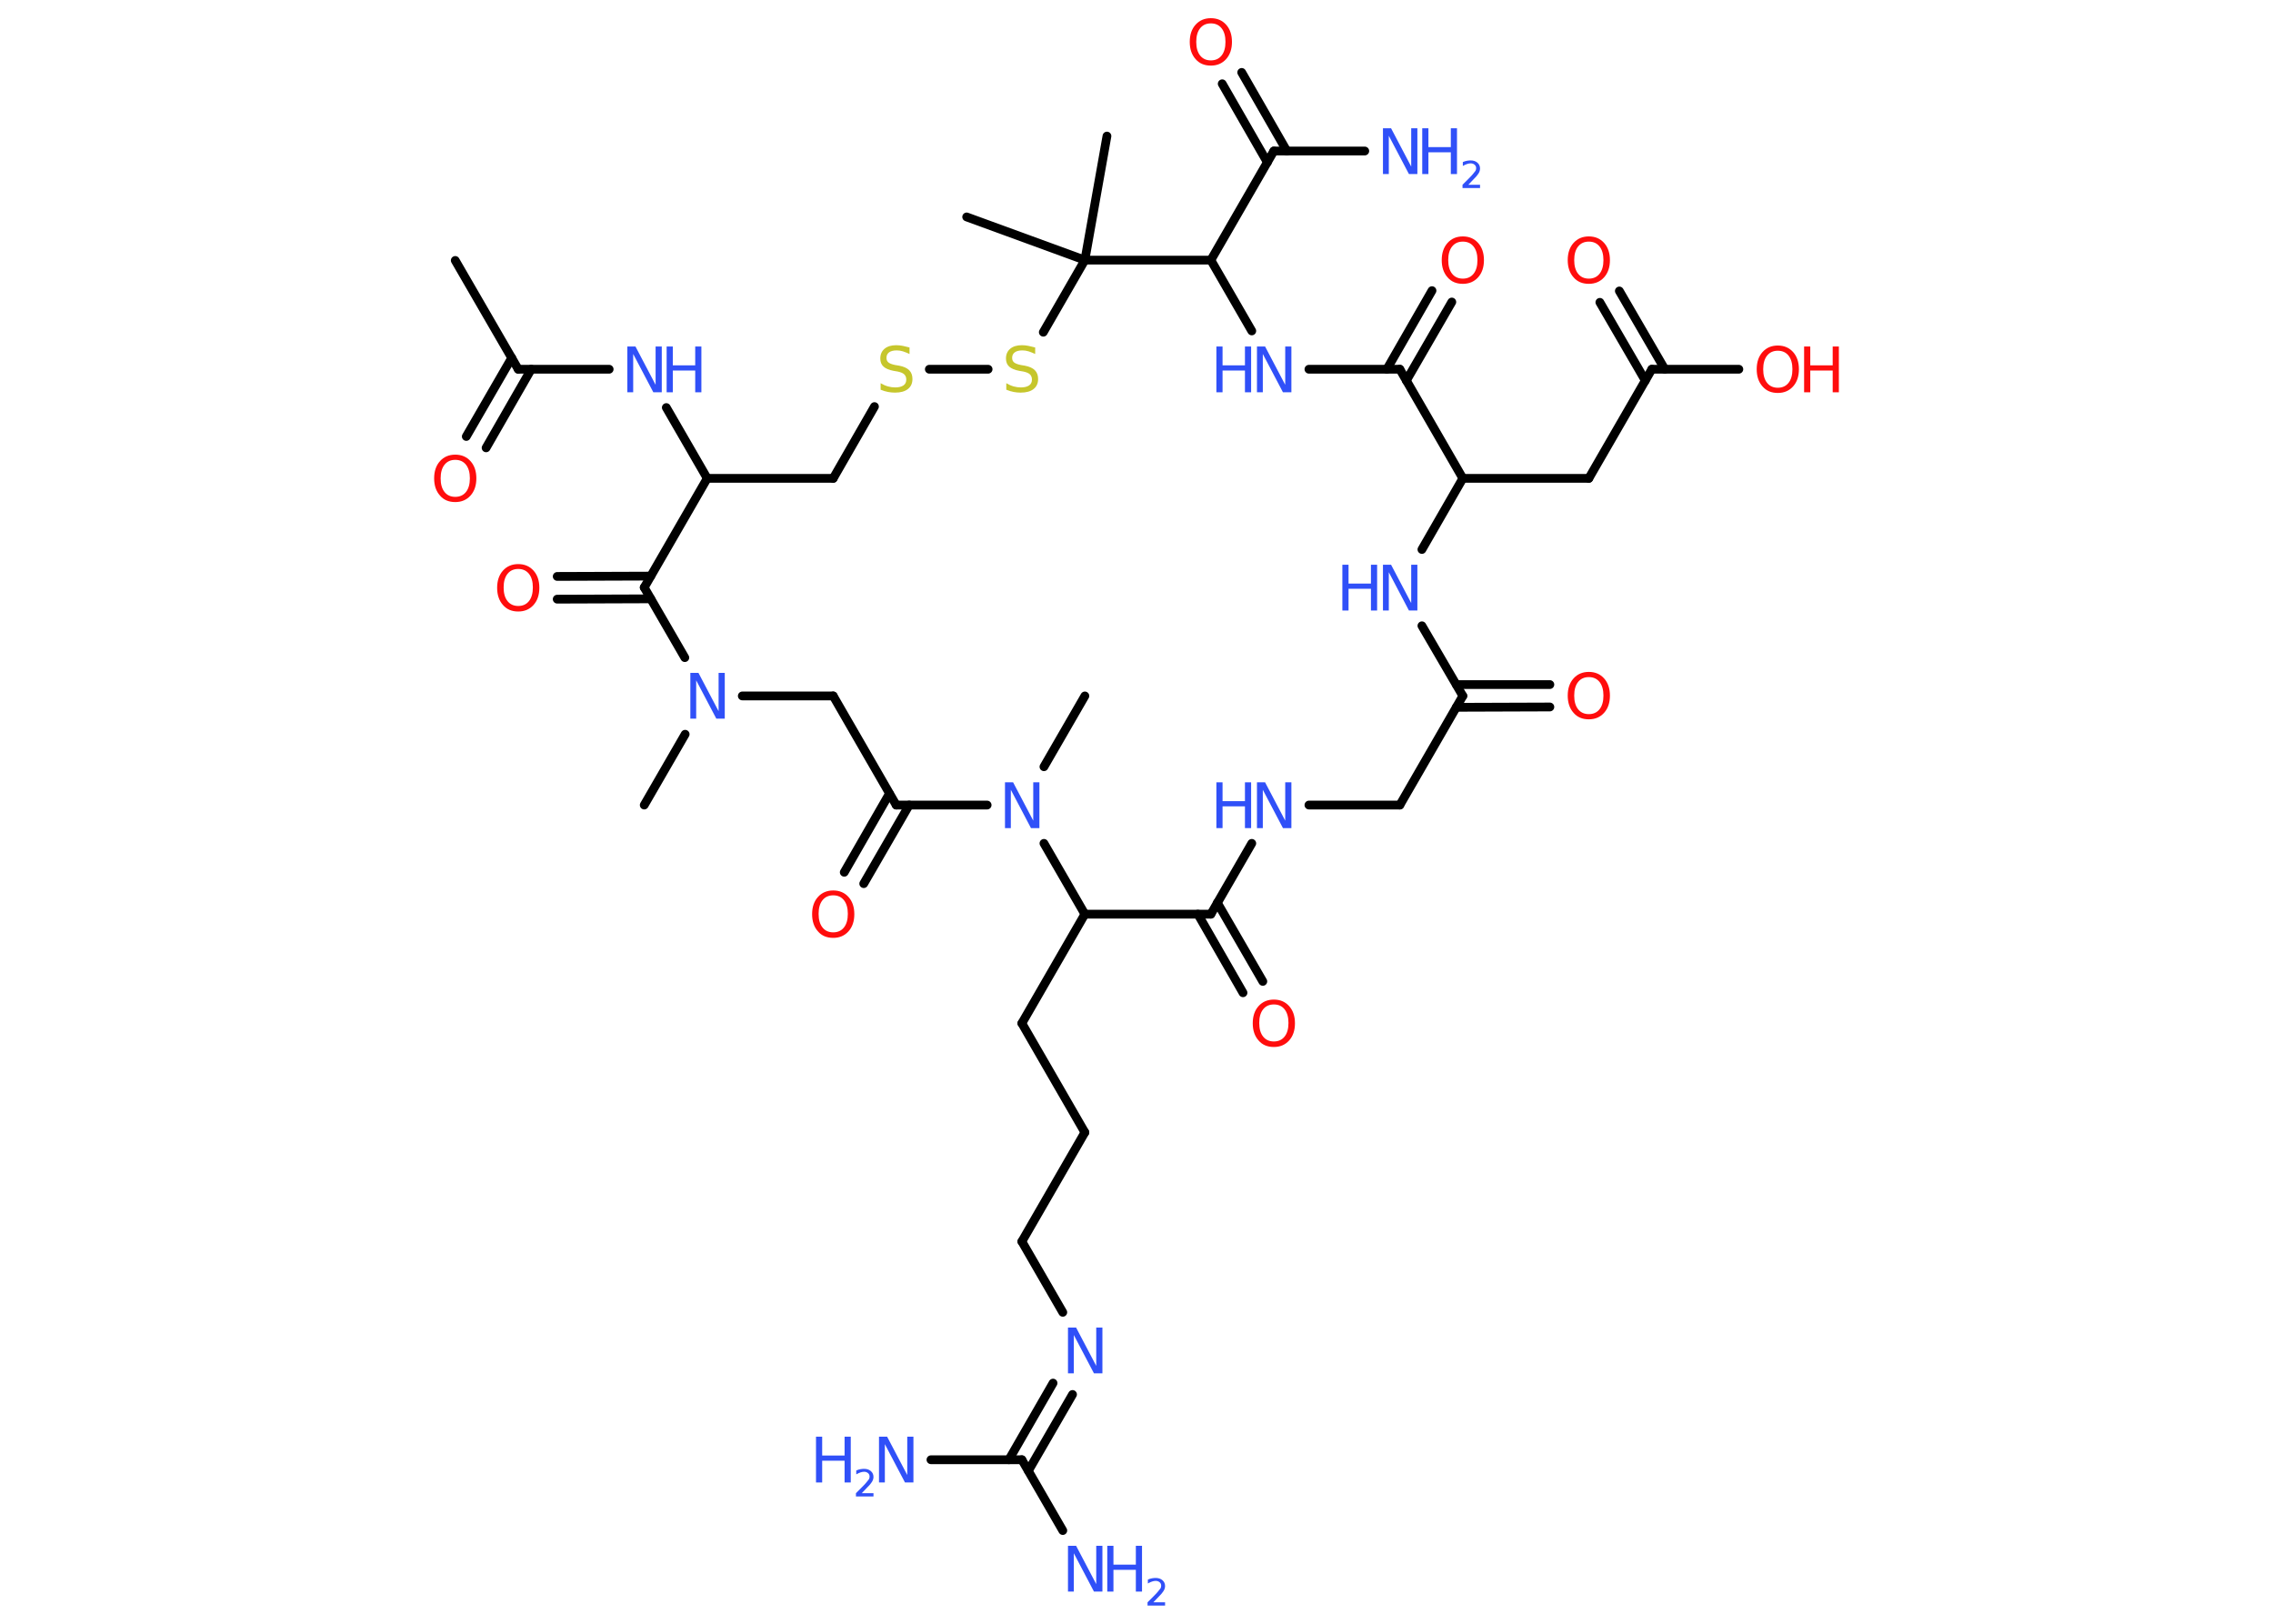 <?xml version='1.0' encoding='UTF-8'?>
<!DOCTYPE svg PUBLIC "-//W3C//DTD SVG 1.1//EN" "http://www.w3.org/Graphics/SVG/1.1/DTD/svg11.dtd">
<svg version='1.2' xmlns='http://www.w3.org/2000/svg' xmlns:xlink='http://www.w3.org/1999/xlink' width='70.0mm' height='50.0mm' viewBox='0 0 70.0 50.0'>
  <desc>Generated by the Chemistry Development Kit (http://github.com/cdk)</desc>
  <g stroke-linecap='round' stroke-linejoin='round' stroke='#000000' stroke-width='.27' fill='#3050F8'>
    <rect x='.0' y='.0' width='70.0' height='50.0' fill='#FFFFFF' stroke='none'/>
    <g id='mol1' class='mol'>
      <line id='mol1bnd1' class='bond' x1='14.02' y1='8.02' x2='15.96' y2='11.37'/>
      <g id='mol1bnd2' class='bond'>
        <line x1='16.36' y1='11.37' x2='14.97' y2='13.79'/>
        <line x1='15.76' y1='11.02' x2='14.36' y2='13.44'/>
      </g>
      <line id='mol1bnd3' class='bond' x1='15.96' y1='11.37' x2='18.76' y2='11.37'/>
      <line id='mol1bnd4' class='bond' x1='20.52' y1='12.55' x2='21.78' y2='14.73'/>
      <line id='mol1bnd5' class='bond' x1='21.78' y1='14.73' x2='25.66' y2='14.73'/>
      <line id='mol1bnd6' class='bond' x1='25.66' y1='14.73' x2='26.93' y2='12.52'/>
      <line id='mol1bnd7' class='bond' x1='28.62' y1='11.37' x2='30.43' y2='11.37'/>
      <line id='mol1bnd8' class='bond' x1='32.13' y1='10.23' x2='33.41' y2='8.01'/>
      <line id='mol1bnd9' class='bond' x1='33.41' y1='8.01' x2='34.09' y2='4.19'/>
      <line id='mol1bnd10' class='bond' x1='33.41' y1='8.01' x2='29.77' y2='6.68'/>
      <line id='mol1bnd11' class='bond' x1='33.41' y1='8.01' x2='37.29' y2='8.01'/>
      <line id='mol1bnd12' class='bond' x1='37.29' y1='8.01' x2='39.23' y2='4.65'/>
      <line id='mol1bnd13' class='bond' x1='39.23' y1='4.65' x2='42.03' y2='4.65'/>
      <g id='mol1bnd14' class='bond'>
        <line x1='39.03' y1='5.0' x2='37.64' y2='2.58'/>
        <line x1='39.63' y1='4.65' x2='38.24' y2='2.23'/>
      </g>
      <line id='mol1bnd15' class='bond' x1='37.29' y1='8.01' x2='38.55' y2='10.19'/>
      <line id='mol1bnd16' class='bond' x1='40.31' y1='11.37' x2='43.11' y2='11.37'/>
      <g id='mol1bnd17' class='bond'>
        <line x1='42.71' y1='11.37' x2='44.1' y2='8.95'/>
        <line x1='43.31' y1='11.72' x2='44.71' y2='9.3'/>
      </g>
      <line id='mol1bnd18' class='bond' x1='43.11' y1='11.37' x2='45.05' y2='14.73'/>
      <line id='mol1bnd19' class='bond' x1='45.05' y1='14.73' x2='48.93' y2='14.73'/>
      <line id='mol1bnd20' class='bond' x1='48.93' y1='14.73' x2='50.87' y2='11.37'/>
      <g id='mol1bnd21' class='bond'>
        <line x1='50.67' y1='11.72' x2='49.27' y2='9.31'/>
        <line x1='51.27' y1='11.37' x2='49.87' y2='8.96'/>
      </g>
      <line id='mol1bnd22' class='bond' x1='50.87' y1='11.37' x2='53.55' y2='11.37'/>
      <line id='mol1bnd23' class='bond' x1='45.05' y1='14.73' x2='43.79' y2='16.92'/>
      <line id='mol1bnd24' class='bond' x1='43.79' y1='19.27' x2='45.05' y2='21.43'/>
      <g id='mol1bnd25' class='bond'>
        <line x1='44.85' y1='21.08' x2='47.73' y2='21.08'/>
        <line x1='44.85' y1='21.78' x2='47.73' y2='21.77'/>
      </g>
      <line id='mol1bnd26' class='bond' x1='45.05' y1='21.43' x2='43.11' y2='24.79'/>
      <line id='mol1bnd27' class='bond' x1='43.11' y1='24.79' x2='40.31' y2='24.79'/>
      <line id='mol1bnd28' class='bond' x1='38.55' y1='25.97' x2='37.29' y2='28.15'/>
      <g id='mol1bnd29' class='bond'>
        <line x1='37.49' y1='27.8' x2='38.89' y2='30.22'/>
        <line x1='36.89' y1='28.15' x2='38.28' y2='30.57'/>
      </g>
      <line id='mol1bnd30' class='bond' x1='37.29' y1='28.15' x2='33.41' y2='28.15'/>
      <line id='mol1bnd31' class='bond' x1='33.41' y1='28.15' x2='31.47' y2='31.51'/>
      <line id='mol1bnd32' class='bond' x1='31.47' y1='31.51' x2='33.41' y2='34.87'/>
      <line id='mol1bnd33' class='bond' x1='33.41' y1='34.87' x2='31.47' y2='38.23'/>
      <line id='mol1bnd34' class='bond' x1='31.47' y1='38.23' x2='32.73' y2='40.41'/>
      <g id='mol1bnd35' class='bond'>
        <line x1='33.03' y1='42.94' x2='31.67' y2='45.29'/>
        <line x1='32.43' y1='42.59' x2='31.07' y2='44.95'/>
      </g>
      <line id='mol1bnd36' class='bond' x1='31.47' y1='44.95' x2='32.73' y2='47.13'/>
      <line id='mol1bnd37' class='bond' x1='31.47' y1='44.95' x2='28.67' y2='44.95'/>
      <line id='mol1bnd38' class='bond' x1='33.41' y1='28.15' x2='32.15' y2='25.97'/>
      <line id='mol1bnd39' class='bond' x1='32.15' y1='23.61' x2='33.41' y2='21.43'/>
      <line id='mol1bnd40' class='bond' x1='30.4' y1='24.79' x2='27.6' y2='24.79'/>
      <g id='mol1bnd41' class='bond'>
        <line x1='28.0' y1='24.79' x2='26.6' y2='27.21'/>
        <line x1='27.39' y1='24.44' x2='26.0' y2='26.86'/>
      </g>
      <line id='mol1bnd42' class='bond' x1='27.6' y1='24.79' x2='25.66' y2='21.43'/>
      <line id='mol1bnd43' class='bond' x1='25.66' y1='21.43' x2='22.86' y2='21.43'/>
      <line id='mol1bnd44' class='bond' x1='21.1' y1='22.61' x2='19.84' y2='24.79'/>
      <line id='mol1bnd45' class='bond' x1='21.09' y1='20.25' x2='19.84' y2='18.09'/>
      <line id='mol1bnd46' class='bond' x1='21.78' y1='14.73' x2='19.84' y2='18.09'/>
      <g id='mol1bnd47' class='bond'>
        <line x1='20.04' y1='18.44' x2='17.16' y2='18.45'/>
        <line x1='20.04' y1='17.74' x2='17.16' y2='17.75'/>
      </g>
      <path id='mol1atm3' class='atom' d='M14.02 14.16q-.21 .0 -.33 .15q-.12 .15 -.12 .42q.0 .27 .12 .42q.12 .15 .33 .15q.21 .0 .33 -.15q.12 -.15 .12 -.42q.0 -.27 -.12 -.42q-.12 -.15 -.33 -.15zM14.02 14.0q.29 .0 .47 .2q.18 .2 .18 .53q.0 .33 -.18 .53q-.18 .2 -.47 .2q-.3 .0 -.47 -.2q-.18 -.2 -.18 -.53q.0 -.33 .18 -.53q.18 -.2 .47 -.2z' stroke='none' fill='#FF0D0D'/>
      <g id='mol1atm4' class='atom'>
        <path d='M19.31 10.67h.26l.62 1.18v-1.18h.19v1.41h-.26l-.62 -1.18v1.18h-.18v-1.41z' stroke='none'/>
        <path d='M20.53 10.67h.19v.58h.69v-.58h.19v1.41h-.19v-.67h-.69v.67h-.19v-1.41z' stroke='none'/>
      </g>
      <path id='mol1atm7' class='atom' d='M28.01 10.71v.19q-.11 -.05 -.2 -.08q-.1 -.03 -.19 -.03q-.16 .0 -.24 .06q-.08 .06 -.08 .17q.0 .09 .06 .14q.06 .05 .21 .08l.12 .02q.21 .04 .31 .14q.1 .1 .1 .27q.0 .2 -.14 .31q-.14 .11 -.4 .11q-.1 .0 -.21 -.02q-.11 -.02 -.23 -.07v-.2q.12 .07 .23 .1q.11 .03 .22 .03q.16 .0 .25 -.06q.09 -.06 .09 -.18q.0 -.1 -.06 -.16q-.06 -.06 -.21 -.09l-.12 -.02q-.21 -.04 -.31 -.13q-.1 -.09 -.1 -.25q.0 -.19 .13 -.3q.13 -.11 .36 -.11q.1 .0 .2 .02q.1 .02 .21 .05z' stroke='none' fill='#C6C62C'/>
      <path id='mol1atm8' class='atom' d='M31.88 10.71v.19q-.11 -.05 -.2 -.08q-.1 -.03 -.19 -.03q-.16 .0 -.24 .06q-.08 .06 -.08 .17q.0 .09 .06 .14q.06 .05 .21 .08l.12 .02q.21 .04 .31 .14q.1 .1 .1 .27q.0 .2 -.14 .31q-.14 .11 -.4 .11q-.1 .0 -.21 -.02q-.11 -.02 -.23 -.07v-.2q.12 .07 .23 .1q.11 .03 .22 .03q.16 .0 .25 -.06q.09 -.06 .09 -.18q.0 -.1 -.06 -.16q-.06 -.06 -.21 -.09l-.12 -.02q-.21 -.04 -.31 -.13q-.1 -.09 -.1 -.25q.0 -.19 .13 -.3q.13 -.11 .36 -.11q.1 .0 .2 .02q.1 .02 .21 .05z' stroke='none' fill='#C6C62C'/>
      <g id='mol1atm14' class='atom'>
        <path d='M42.58 3.95h.26l.62 1.18v-1.18h.19v1.41h-.26l-.62 -1.18v1.18h-.18v-1.41z' stroke='none'/>
        <path d='M43.8 3.95h.19v.58h.69v-.58h.19v1.41h-.19v-.67h-.69v.67h-.19v-1.41z' stroke='none'/>
        <path d='M45.18 5.69h.4v.1h-.54v-.1q.07 -.07 .18 -.18q.11 -.11 .14 -.15q.05 -.06 .08 -.1q.02 -.04 .02 -.08q.0 -.07 -.05 -.11q-.05 -.04 -.12 -.04q-.05 .0 -.11 .02q-.06 .02 -.13 .06v-.12q.07 -.03 .13 -.04q.06 -.01 .11 -.01q.13 .0 .21 .07q.08 .07 .08 .18q.0 .05 -.02 .1q-.02 .05 -.07 .11q-.01 .02 -.09 .1q-.08 .08 -.21 .22z' stroke='none'/>
      </g>
      <path id='mol1atm15' class='atom' d='M37.29 .72q-.21 .0 -.33 .15q-.12 .15 -.12 .42q.0 .27 .12 .42q.12 .15 .33 .15q.21 .0 .33 -.15q.12 -.15 .12 -.42q.0 -.27 -.12 -.42q-.12 -.15 -.33 -.15zM37.29 .56q.29 .0 .47 .2q.18 .2 .18 .53q.0 .33 -.18 .53q-.18 .2 -.47 .2q-.3 .0 -.47 -.2q-.18 -.2 -.18 -.53q.0 -.33 .18 -.53q.18 -.2 .47 -.2z' stroke='none' fill='#FF0D0D'/>
      <g id='mol1atm16' class='atom'>
        <path d='M38.7 10.67h.26l.62 1.18v-1.18h.19v1.41h-.26l-.62 -1.18v1.18h-.18v-1.41z' stroke='none'/>
        <path d='M37.46 10.67h.19v.58h.69v-.58h.19v1.41h-.19v-.67h-.69v.67h-.19v-1.41z' stroke='none'/>
      </g>
      <path id='mol1atm18' class='atom' d='M45.05 7.44q-.21 .0 -.33 .15q-.12 .15 -.12 .42q.0 .27 .12 .42q.12 .15 .33 .15q.21 .0 .33 -.15q.12 -.15 .12 -.42q.0 -.27 -.12 -.42q-.12 -.15 -.33 -.15zM45.05 7.28q.29 .0 .47 .2q.18 .2 .18 .53q.0 .33 -.18 .53q-.18 .2 -.47 .2q-.3 .0 -.47 -.2q-.18 -.2 -.18 -.53q.0 -.33 .18 -.53q.18 -.2 .47 -.2z' stroke='none' fill='#FF0D0D'/>
      <path id='mol1atm22' class='atom' d='M48.93 7.44q-.21 .0 -.33 .15q-.12 .15 -.12 .42q.0 .27 .12 .42q.12 .15 .33 .15q.21 .0 .33 -.15q.12 -.15 .12 -.42q.0 -.27 -.12 -.42q-.12 -.15 -.33 -.15zM48.93 7.28q.29 .0 .47 .2q.18 .2 .18 .53q.0 .33 -.18 .53q-.18 .2 -.47 .2q-.3 .0 -.47 -.2q-.18 -.2 -.18 -.53q.0 -.33 .18 -.53q.18 -.2 .47 -.2z' stroke='none' fill='#FF0D0D'/>
      <g id='mol1atm23' class='atom'>
        <path d='M54.75 10.8q-.21 .0 -.33 .15q-.12 .15 -.12 .42q.0 .27 .12 .42q.12 .15 .33 .15q.21 .0 .33 -.15q.12 -.15 .12 -.42q.0 -.27 -.12 -.42q-.12 -.15 -.33 -.15zM54.75 10.64q.29 .0 .47 .2q.18 .2 .18 .53q.0 .33 -.18 .53q-.18 .2 -.47 .2q-.3 .0 -.47 -.2q-.18 -.2 -.18 -.53q.0 -.33 .18 -.53q.18 -.2 .47 -.2z' stroke='none' fill='#FF0D0D'/>
        <path d='M55.56 10.67h.19v.58h.69v-.58h.19v1.41h-.19v-.67h-.69v.67h-.19v-1.41z' stroke='none' fill='#FF0D0D'/>
      </g>
      <g id='mol1atm24' class='atom'>
        <path d='M42.58 17.39h.26l.62 1.18v-1.18h.19v1.41h-.26l-.62 -1.18v1.18h-.18v-1.41z' stroke='none'/>
        <path d='M41.34 17.39h.19v.58h.69v-.58h.19v1.41h-.19v-.67h-.69v.67h-.19v-1.41z' stroke='none'/>
      </g>
      <path id='mol1atm26' class='atom' d='M48.93 20.85q-.21 .0 -.33 .15q-.12 .15 -.12 .42q.0 .27 .12 .42q.12 .15 .33 .15q.21 .0 .33 -.15q.12 -.15 .12 -.42q.0 -.27 -.12 -.42q-.12 -.15 -.33 -.15zM48.93 20.69q.29 .0 .47 .2q.18 .2 .18 .53q.0 .33 -.18 .53q-.18 .2 -.47 .2q-.3 .0 -.47 -.2q-.18 -.2 -.18 -.53q.0 -.33 .18 -.53q.18 -.2 .47 -.2z' stroke='none' fill='#FF0D0D'/>
      <g id='mol1atm28' class='atom'>
        <path d='M38.7 24.09h.26l.62 1.18v-1.18h.19v1.41h-.26l-.62 -1.18v1.18h-.18v-1.41z' stroke='none'/>
        <path d='M37.46 24.09h.19v.58h.69v-.58h.19v1.41h-.19v-.67h-.69v.67h-.19v-1.41z' stroke='none'/>
      </g>
      <path id='mol1atm30' class='atom' d='M39.23 30.93q-.21 .0 -.33 .15q-.12 .15 -.12 .42q.0 .27 .12 .42q.12 .15 .33 .15q.21 .0 .33 -.15q.12 -.15 .12 -.42q.0 -.27 -.12 -.42q-.12 -.15 -.33 -.15zM39.23 30.78q.29 .0 .47 .2q.18 .2 .18 .53q.0 .33 -.18 .53q-.18 .2 -.47 .2q-.3 .0 -.47 -.2q-.18 -.2 -.18 -.53q.0 -.33 .18 -.53q.18 -.2 .47 -.2z' stroke='none' fill='#FF0D0D'/>
      <path id='mol1atm35' class='atom' d='M32.88 40.88h.26l.62 1.18v-1.18h.19v1.41h-.26l-.62 -1.18v1.18h-.18v-1.41z' stroke='none'/>
      <g id='mol1atm37' class='atom'>
        <path d='M32.88 47.6h.26l.62 1.18v-1.18h.19v1.41h-.26l-.62 -1.18v1.18h-.18v-1.41z' stroke='none'/>
        <path d='M34.1 47.6h.19v.58h.69v-.58h.19v1.41h-.19v-.67h-.69v.67h-.19v-1.41z' stroke='none'/>
        <path d='M35.48 49.34h.4v.1h-.54v-.1q.07 -.07 .18 -.18q.11 -.11 .14 -.15q.05 -.06 .08 -.1q.02 -.04 .02 -.08q.0 -.07 -.05 -.11q-.05 -.04 -.12 -.04q-.05 .0 -.11 .02q-.06 .02 -.13 .06v-.12q.07 -.03 .13 -.04q.06 -.01 .11 -.01q.13 .0 .21 .07q.08 .07 .08 .18q.0 .05 -.02 .1q-.02 .05 -.07 .11q-.01 .02 -.09 .1q-.08 .08 -.21 .22z' stroke='none'/>
      </g>
      <g id='mol1atm38' class='atom'>
        <path d='M27.06 44.24h.26l.62 1.18v-1.18h.19v1.41h-.26l-.62 -1.18v1.18h-.18v-1.41z' stroke='none'/>
        <path d='M25.13 44.24h.19v.58h.69v-.58h.19v1.41h-.19v-.67h-.69v.67h-.19v-1.41z' stroke='none'/>
        <path d='M26.5 45.98h.4v.1h-.54v-.1q.07 -.07 .18 -.18q.11 -.11 .14 -.15q.05 -.06 .08 -.1q.02 -.04 .02 -.08q.0 -.07 -.05 -.11q-.05 -.04 -.12 -.04q-.05 .0 -.11 .02q-.06 .02 -.13 .06v-.12q.07 -.03 .13 -.04q.06 -.01 .11 -.01q.13 .0 .21 .07q.08 .07 .08 .18q.0 .05 -.02 .1q-.02 .05 -.07 .11q-.01 .02 -.09 .1q-.08 .08 -.21 .22z' stroke='none'/>
      </g>
      <path id='mol1atm39' class='atom' d='M30.94 24.09h.26l.62 1.18v-1.18h.19v1.41h-.26l-.62 -1.18v1.18h-.18v-1.41z' stroke='none'/>
      <path id='mol1atm42' class='atom' d='M25.66 27.57q-.21 .0 -.33 .15q-.12 .15 -.12 .42q.0 .27 .12 .42q.12 .15 .33 .15q.21 .0 .33 -.15q.12 -.15 .12 -.42q.0 -.27 -.12 -.42q-.12 -.15 -.33 -.15zM25.66 27.42q.29 .0 .47 .2q.18 .2 .18 .53q.0 .33 -.18 .53q-.18 .2 -.47 .2q-.3 .0 -.47 -.2q-.18 -.2 -.18 -.53q.0 -.33 .18 -.53q.18 -.2 .47 -.2z' stroke='none' fill='#FF0D0D'/>
      <path id='mol1atm44' class='atom' d='M21.25 20.72h.26l.62 1.18v-1.18h.19v1.41h-.26l-.62 -1.18v1.18h-.18v-1.41z' stroke='none'/>
      <path id='mol1atm47' class='atom' d='M15.96 17.52q-.21 .0 -.33 .15q-.12 .15 -.12 .42q.0 .27 .12 .42q.12 .15 .33 .15q.21 .0 .33 -.15q.12 -.15 .12 -.42q.0 -.27 -.12 -.42q-.12 -.15 -.33 -.15zM15.96 17.37q.29 .0 .47 .2q.18 .2 .18 .53q.0 .33 -.18 .53q-.18 .2 -.47 .2q-.3 .0 -.47 -.2q-.18 -.2 -.18 -.53q.0 -.33 .18 -.53q.18 -.2 .47 -.2z' stroke='none' fill='#FF0D0D'/>
    </g>
  </g>
</svg>

